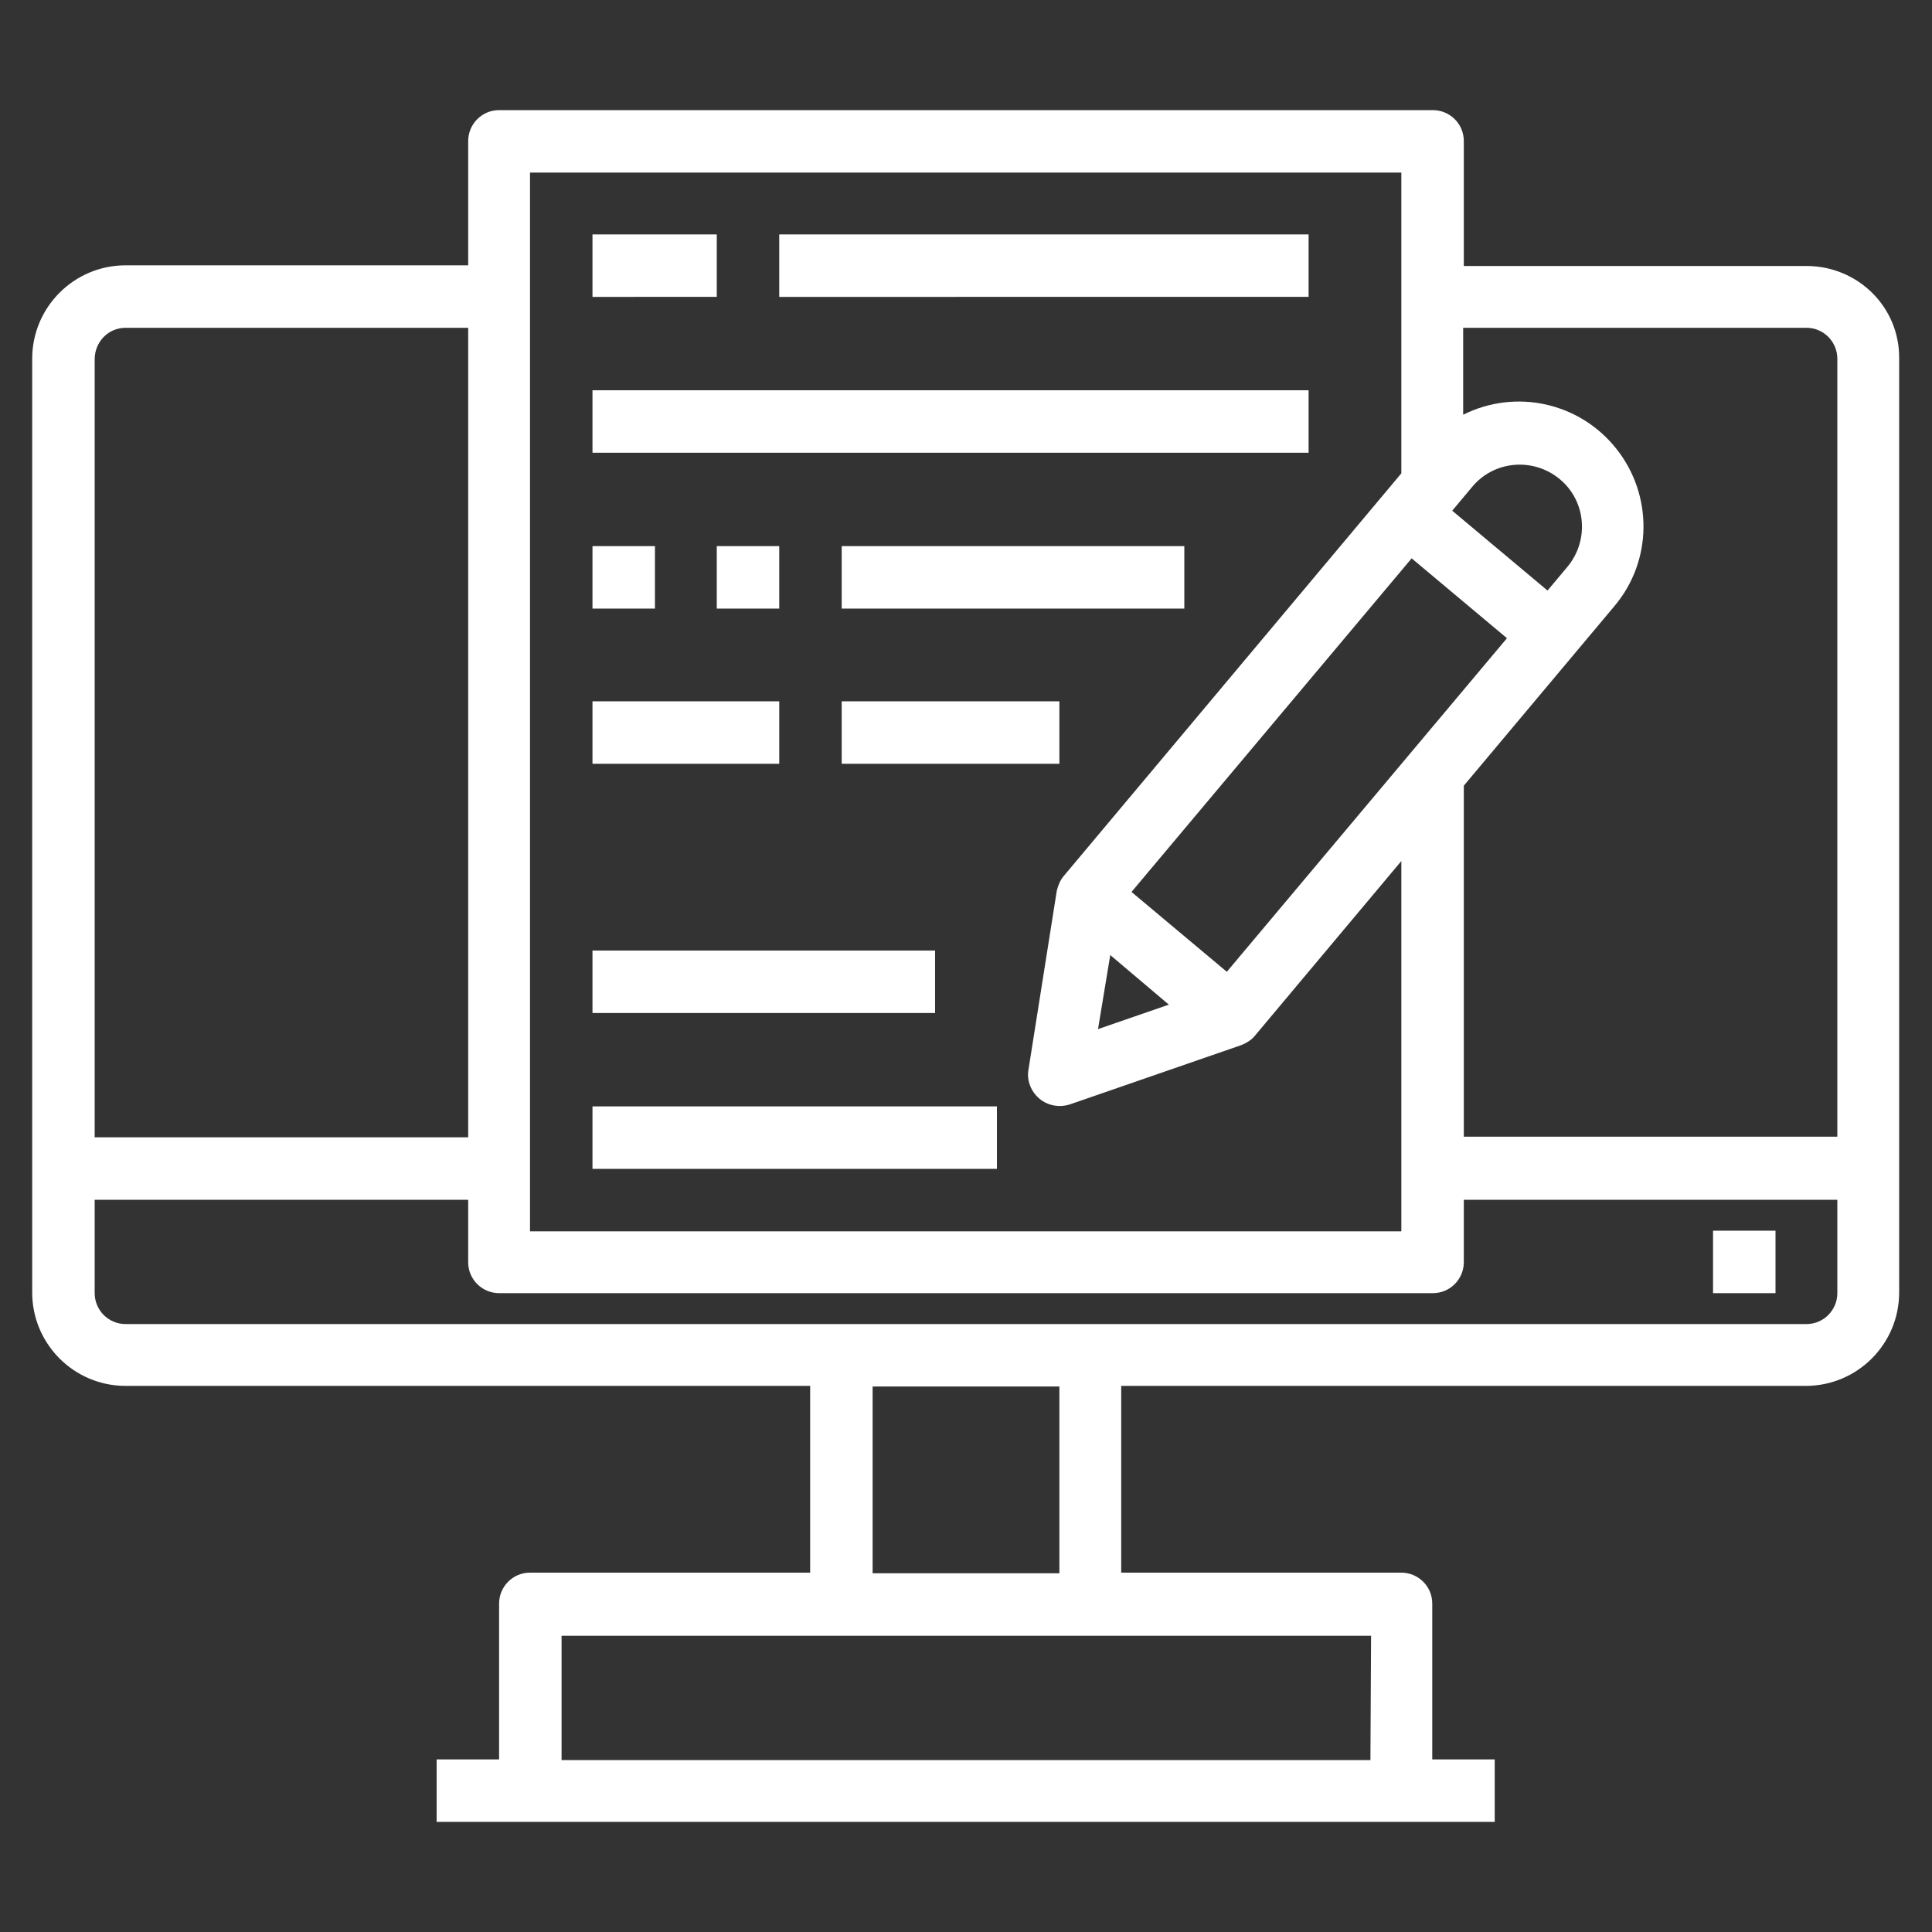 <?xml version="1.0" encoding="utf-8"?>
<!-- Generator: Adobe Illustrator 23.0.1, SVG Export Plug-In . SVG Version: 6.00 Build 0)  -->
<svg version="1.1" id="Layer_1" xmlns="http://www.w3.org/2000/svg" xmlns:xlink="http://www.w3.org/1999/xlink" x="0px" y="0px"
	 viewBox="0 0 300 300" style="enable-background:new 0 0 300 300;" xml:space="preserve">
<rect x="0" y="0" width="300" height="300" fill="#333333" stroke="none"/>
<style type="text/css">
	.st0{fill:#FFFFFF;}
</style>
<g>
	<path class="st0" d="M92,171.8h62.8v9.7H92V171.8z"/>
	<path class="st0" d="M92,147.6h53.2v9.7H92V147.6z"/>
	<path class="st0" d="M280.5,41.3h-53.2V21.9c0-2.7-2.2-4.8-4.8-4.8h-145c-2.7,0-4.8,2.2-4.8,4.8v19.3H19.5c-8,0-14.5,6.5-14.5,14.5
		v145c0,8,6.5,14.5,14.5,14.5h106.3v29H82.3c-2.7,0-4.8,2.2-4.8,4.8v24.2h-9.7v9.7h164.3v-9.7h-9.7V249c0-2.7-2.2-4.8-4.8-4.8h-43.5
		v-29h106.3c8,0,14.5-6.5,14.5-14.5v-145C295,47.7,288.5,41.3,280.5,41.3z M280.5,50.9c2.7,0,4.8,2.2,4.8,4.8v120.8h-58V122
		l23.4-27.9c5.9-7,6-17.2,0.3-24.4c-5.7-7.2-15.6-9.4-23.8-5.3V50.9H280.5z M190.5,150.9l-14.8-12.4l43.5-51.8L234,99.1L190.5,150.9
		z M172.4,148.3l9.1,7.7l-11,3.8L172.4,148.3z M243.4,88l-3.1,3.7l-14.8-12.4l3.1-3.7c3.4-4.1,9.5-4.6,13.6-1.2
		C246.3,77.8,246.8,83.9,243.4,88z M82.3,26.8h135.3v46.7L165.2,136c-0.6,0.7-0.9,1.5-1.1,2.3l-4.4,27.8c-0.3,1.7,0.4,3.4,1.7,4.5
		s3.1,1.4,4.7,0.9l26.6-9.2c0.8-0.3,1.6-0.8,2.1-1.4l22.8-27.2v57.5H82.3V26.8z M19.5,50.9h53.2v125.7h-58V55.8
		C14.7,53.1,16.8,50.9,19.5,50.9z M212.8,273.3H87.2V254h125.7L212.8,273.3L212.8,273.3z M164.5,244.3h-29v-29h29V244.3z
		 M280.5,205.6h-261c-2.7,0-4.8-2.2-4.8-4.8v-14.5h58v9.7c0,2.7,2.2,4.8,4.8,4.8h145c2.7,0,4.8-2.2,4.8-4.8v-9.7h58v14.5
		C285.3,203.4,283.2,205.6,280.5,205.6z"/>
	<path class="st0" d="M266,191.1h9.7v9.7H266V191.1z"/>
	<path class="st0" d="M92,36.4h19.3v9.7H92V36.4z"/>
	<path class="st0" d="M121,36.4h82.2v9.7H121V36.4z"/>
	<path class="st0" d="M92,60.6h111.2v9.7H92V60.6z"/>
	<path class="st0" d="M92,84.8h9.7v9.7H92V84.8z"/>
	<path class="st0" d="M111.3,84.8h9.7v9.7h-9.7V84.8z"/>
	<path class="st0" d="M130.7,84.8h53.2v9.7h-53.2V84.8z"/>
	<path class="st0" d="M92,108.9h29v9.7H92V108.9z"/>
	<path class="st0" d="M130.7,108.9h33.8v9.7h-33.8V108.9z"/>
</g>
</svg>
